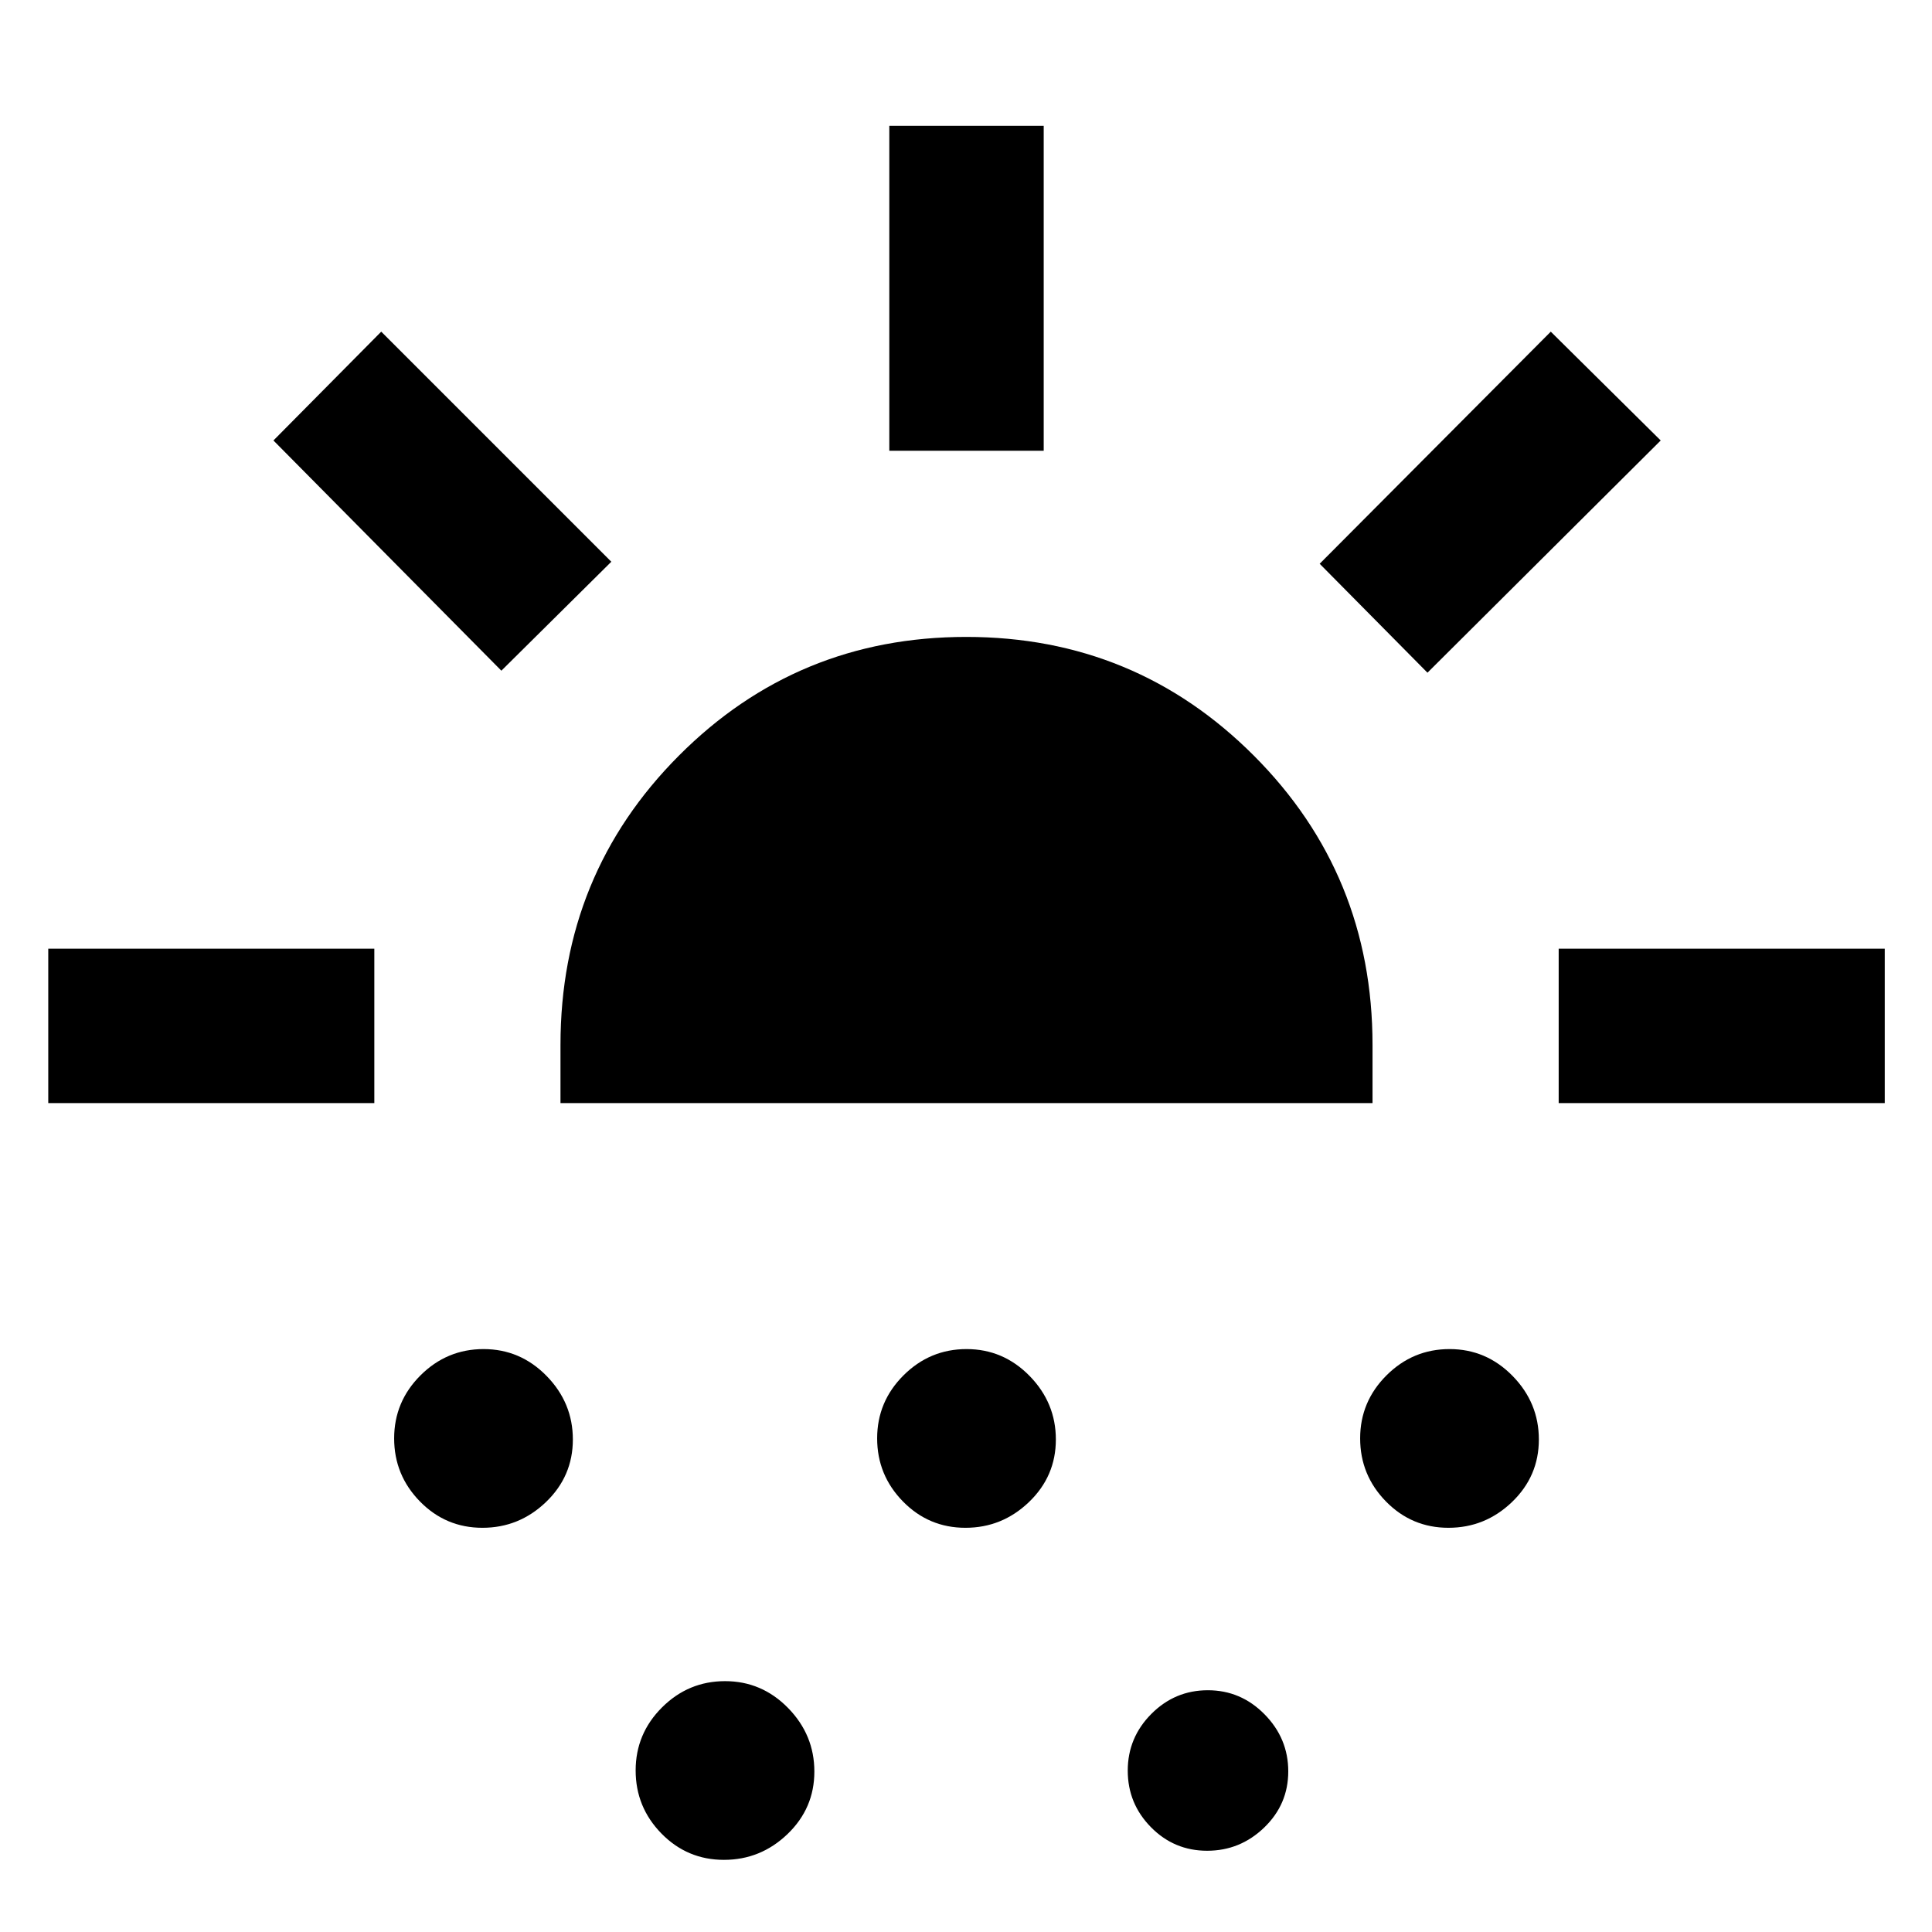 <svg xmlns="http://www.w3.org/2000/svg" height="48" viewBox="0 -960 960 960" width="48"><path d="M23.98-411.89v-76.72H186v76.72H23.98Zm225.15-214.85L135.87-741.13l53.56-54.07 114.33 114.33-54.63 54.13Zm-9.41 425.89q-18.24 0-31.06-13.09-12.81-13.1-12.81-31.34 0-18.24 13.09-31.31 13.1-13.06 31.34-13.06 18.24 0 31.31 13.34 13.06 13.35 13.06 31.59 0 18.24-13.34 31.06-13.35 12.81-31.59 12.81Zm38.78-211.04v-28.9q0-84.7 58.81-143.71 58.8-59.02 142.82-59.02t142.95 59.04Q682-525.43 682-440.77v28.88H278.5Zm81.22 376.04q-18.24 0-31.06-13.09-12.81-13.1-12.81-31.34 0-18.24 13.09-31.31 13.1-13.06 31.34-13.06 18.24 0 31.31 13.34 13.06 13.35 13.06 31.59 0 18.24-13.34 31.06-13.35 12.81-31.59 12.81Zm120-165q-18.24 0-31.06-13.09-12.81-13.1-12.81-31.34 0-18.24 13.09-31.31 13.1-13.06 31.34-13.06 18.24 0 31.31 13.34 13.06 13.35 13.06 31.59 0 18.24-13.34 31.06-13.35 12.81-31.59 12.81Zm-37.83-535.17v-161.46h76.72v161.46h-76.72ZM599.82-40.37q-16.39 0-27.92-11.71-11.53-11.71-11.53-28.1t11.71-28.17q11.71-11.78 28.1-11.78t28.17 11.96q11.78 11.96 11.78 28.35T628.17-51.9q-11.96 11.53-28.35 11.53ZM709.3-625.74l-53.56-54.13L770.57-795.2l54.63 54.07-115.9 115.39Zm10.42 424.89q-18.24 0-31.06-13.09-12.81-13.1-12.81-31.34 0-18.24 13.09-31.31 13.1-13.06 31.34-13.06 18.24 0 31.31 13.34 13.06 13.35 13.06 31.59 0 18.24-13.34 31.06-13.35 12.81-31.59 12.81Zm54.78-211.04v-76.72h162.02v76.72H774.5Z"/></svg>